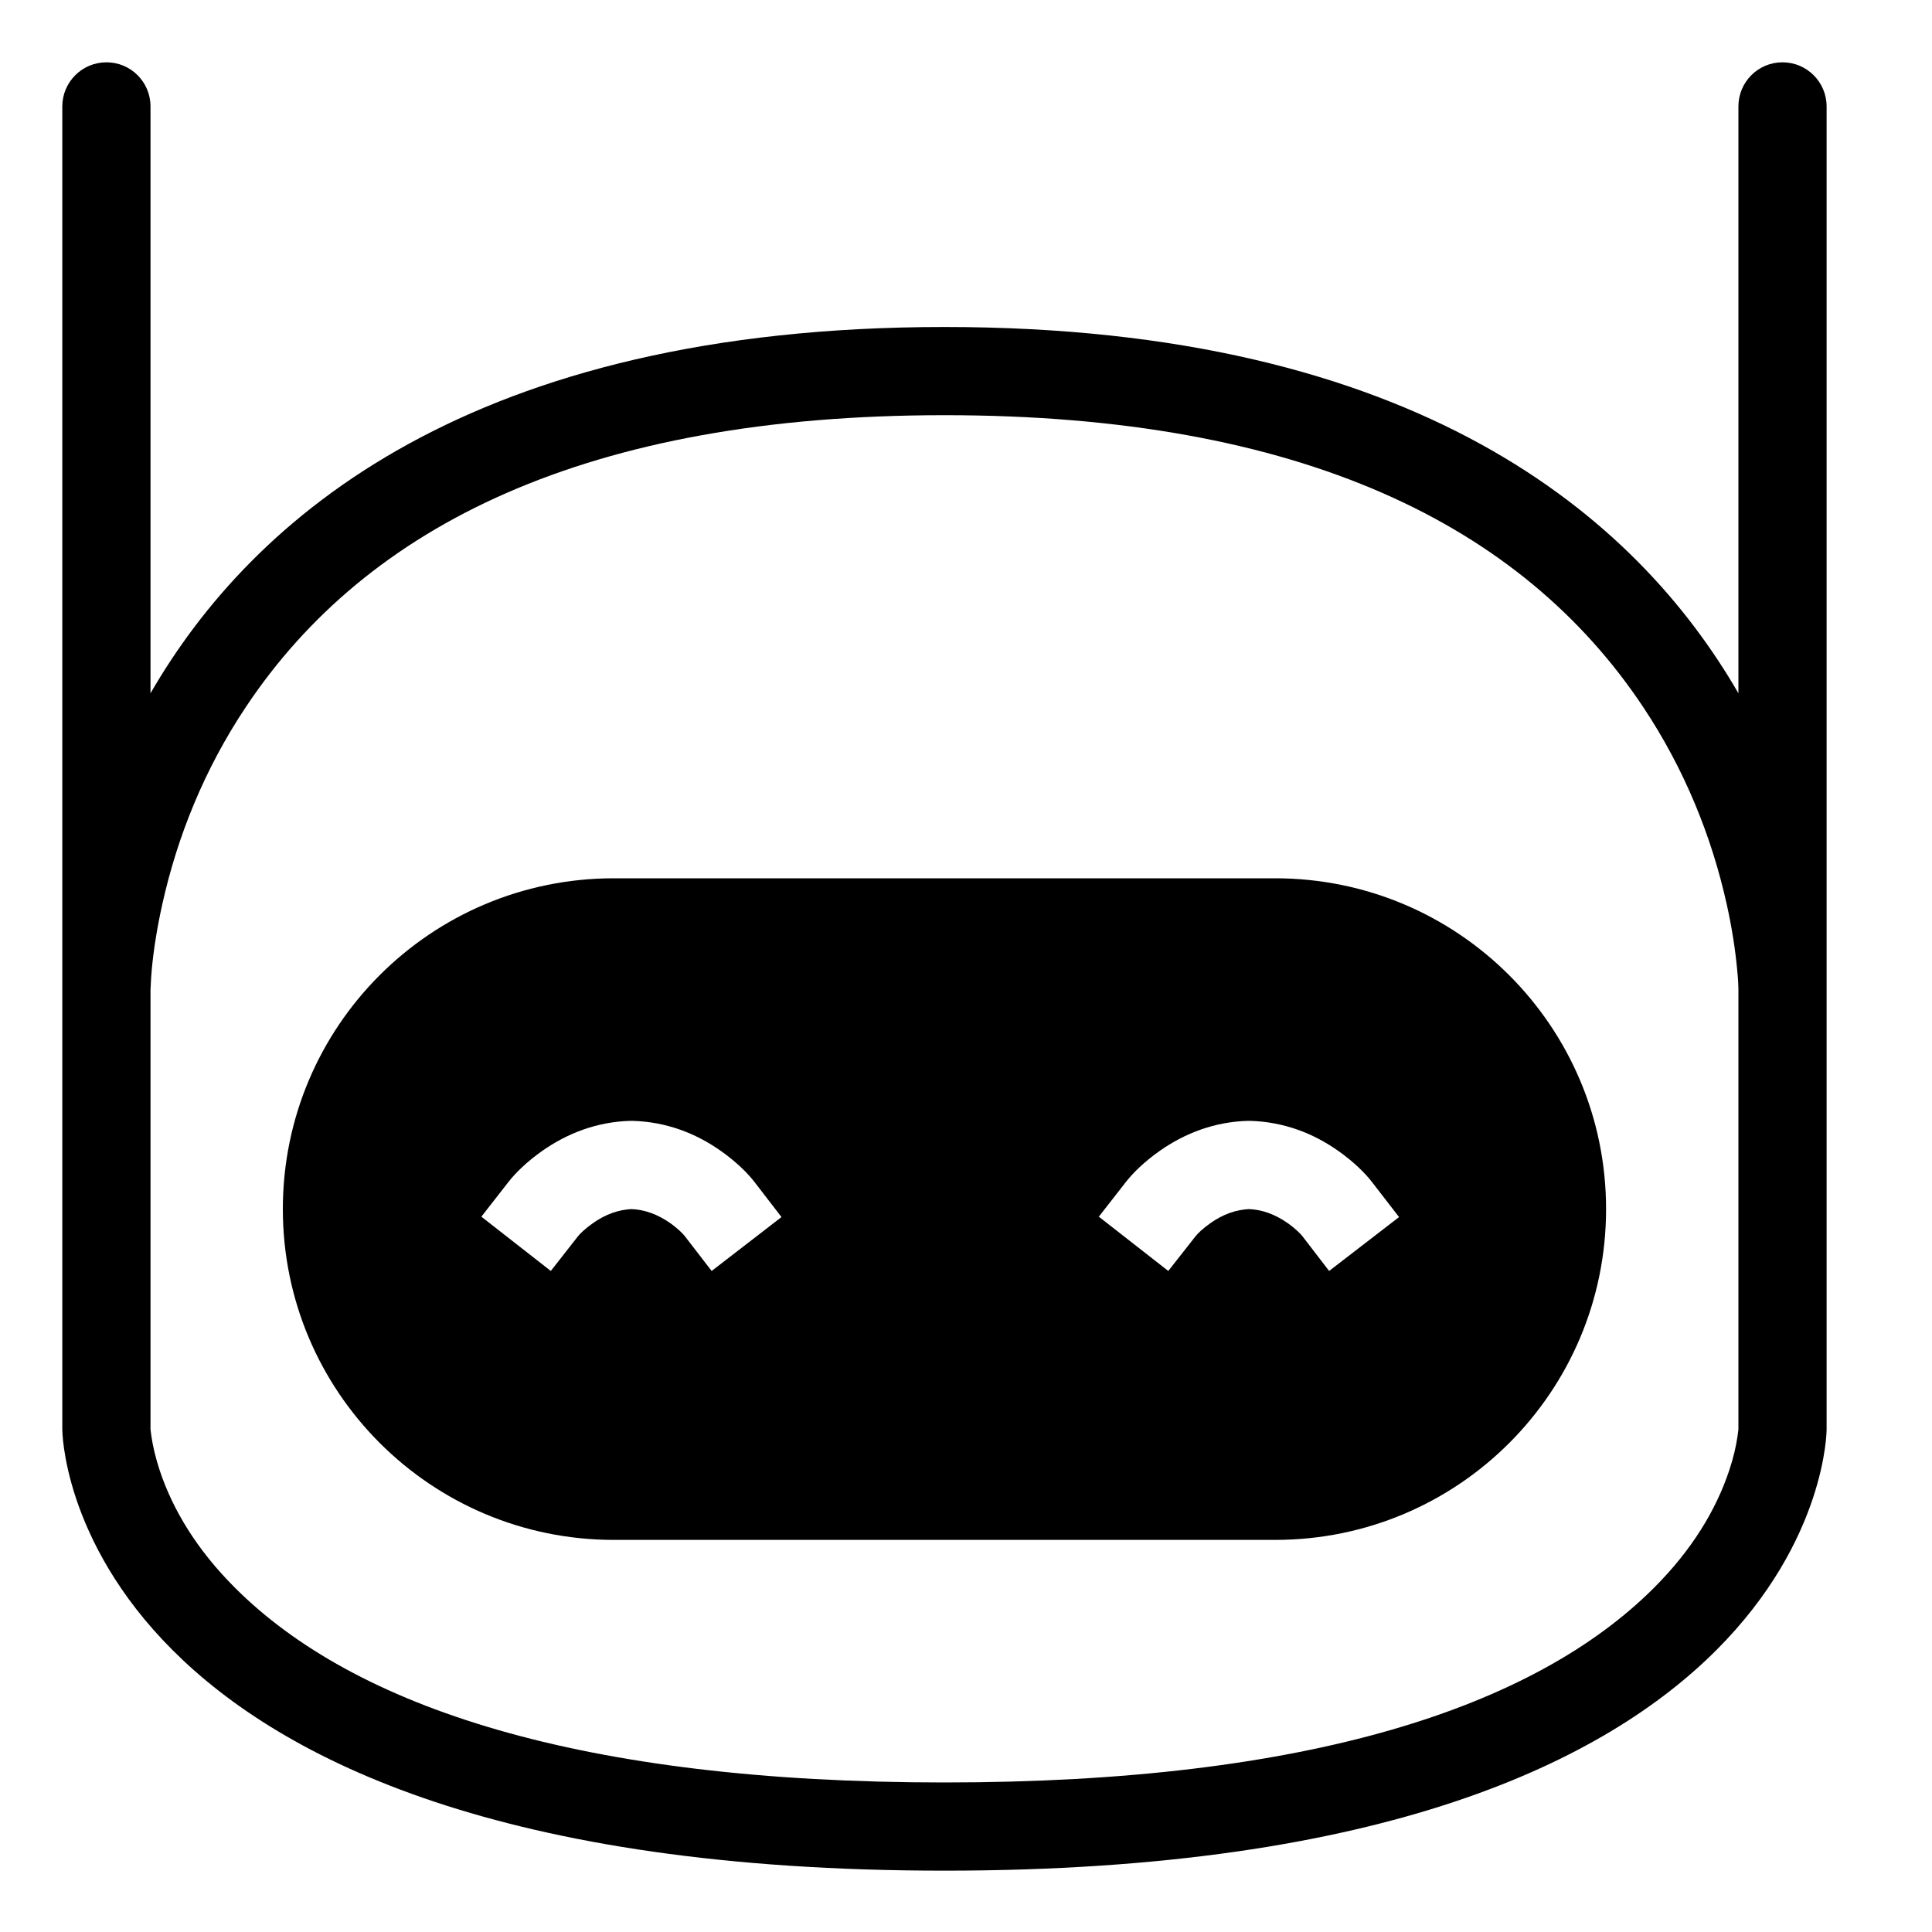 <svg width="20" height="20" viewBox="0 0 20 20" fill="none" xmlns="http://www.w3.org/2000/svg">
<path fill-rule="evenodd" clip-rule="evenodd" d="M2.928 12.516C2.928 10.625 4.46 9.092 6.354 9.092H13.2C15.092 9.092 16.626 10.625 16.626 12.516C16.626 14.408 15.095 15.941 13.2 15.941H6.354C4.462 15.941 2.928 14.408 2.928 12.516V12.516ZM5.983 12.798C6.002 12.773 6.057 12.719 6.138 12.662C6.264 12.573 6.402 12.52 6.549 12.516H6.525C6.674 12.52 6.812 12.573 6.937 12.661C7.017 12.717 7.07 12.772 7.088 12.795L7.367 13.157L8.09 12.599L7.812 12.238C7.742 12.147 7.626 12.03 7.463 11.915C7.2 11.729 6.894 11.613 6.549 11.603H6.524C6.182 11.613 5.877 11.729 5.613 11.914C5.45 12.029 5.334 12.145 5.264 12.235L4.983 12.595L5.702 13.157L5.983 12.798ZM12.376 12.798C12.395 12.773 12.449 12.719 12.53 12.662C12.656 12.573 12.794 12.52 12.941 12.516H12.917C13.066 12.52 13.204 12.573 13.329 12.661C13.409 12.717 13.463 12.772 13.481 12.795L13.759 13.157L14.483 12.599L14.204 12.238C14.134 12.147 14.018 12.03 13.855 11.915C13.592 11.729 13.286 11.613 12.941 11.603H12.917C12.574 11.613 12.269 11.729 12.005 11.914C11.842 12.029 11.726 12.145 11.656 12.235L11.375 12.595L12.094 13.157L12.376 12.798Z" fill="black"/>
<path fill-rule="evenodd" clip-rule="evenodd" d="M9.777 3.385C14.67 3.385 16.941 5.351 17.996 7.177V1.102H18.909V14.799C18.909 14.799 18.909 19.365 9.777 19.365C0.645 19.365 0.645 14.799 0.645 14.799V1.102H1.558V7.177C2.612 5.351 4.884 3.385 9.777 3.385H9.777ZM1.558 10.233V14.799C1.558 14.793 1.56 14.817 1.567 14.866C1.582 14.97 1.61 15.09 1.654 15.224C1.789 15.628 2.036 16.041 2.433 16.437C3.669 17.673 6.006 18.452 9.777 18.452C13.549 18.452 15.885 17.673 17.122 16.437C17.518 16.041 17.765 15.628 17.9 15.224C17.945 15.09 17.972 14.97 17.987 14.866C17.994 14.817 17.996 14.793 17.996 14.799V10.233C17.996 10.208 17.993 10.136 17.982 10.026C17.963 9.828 17.929 9.604 17.875 9.361C17.72 8.663 17.44 7.964 17.008 7.316C15.756 5.438 13.476 4.298 9.777 4.298C6.079 4.298 3.799 5.438 2.547 7.316C2.114 7.964 1.835 8.663 1.68 9.361C1.626 9.604 1.591 9.828 1.572 10.026C1.562 10.131 1.559 10.233 1.559 10.233H1.558ZM1.558 1.102C1.558 0.849 1.354 0.645 1.102 0.645C0.85 0.645 0.645 0.849 0.645 1.102H1.558ZM18.909 1.102C18.909 0.849 18.704 0.645 18.452 0.645C18.2 0.645 17.996 0.849 17.996 1.102H18.909Z" fill="black"/>
</svg>
